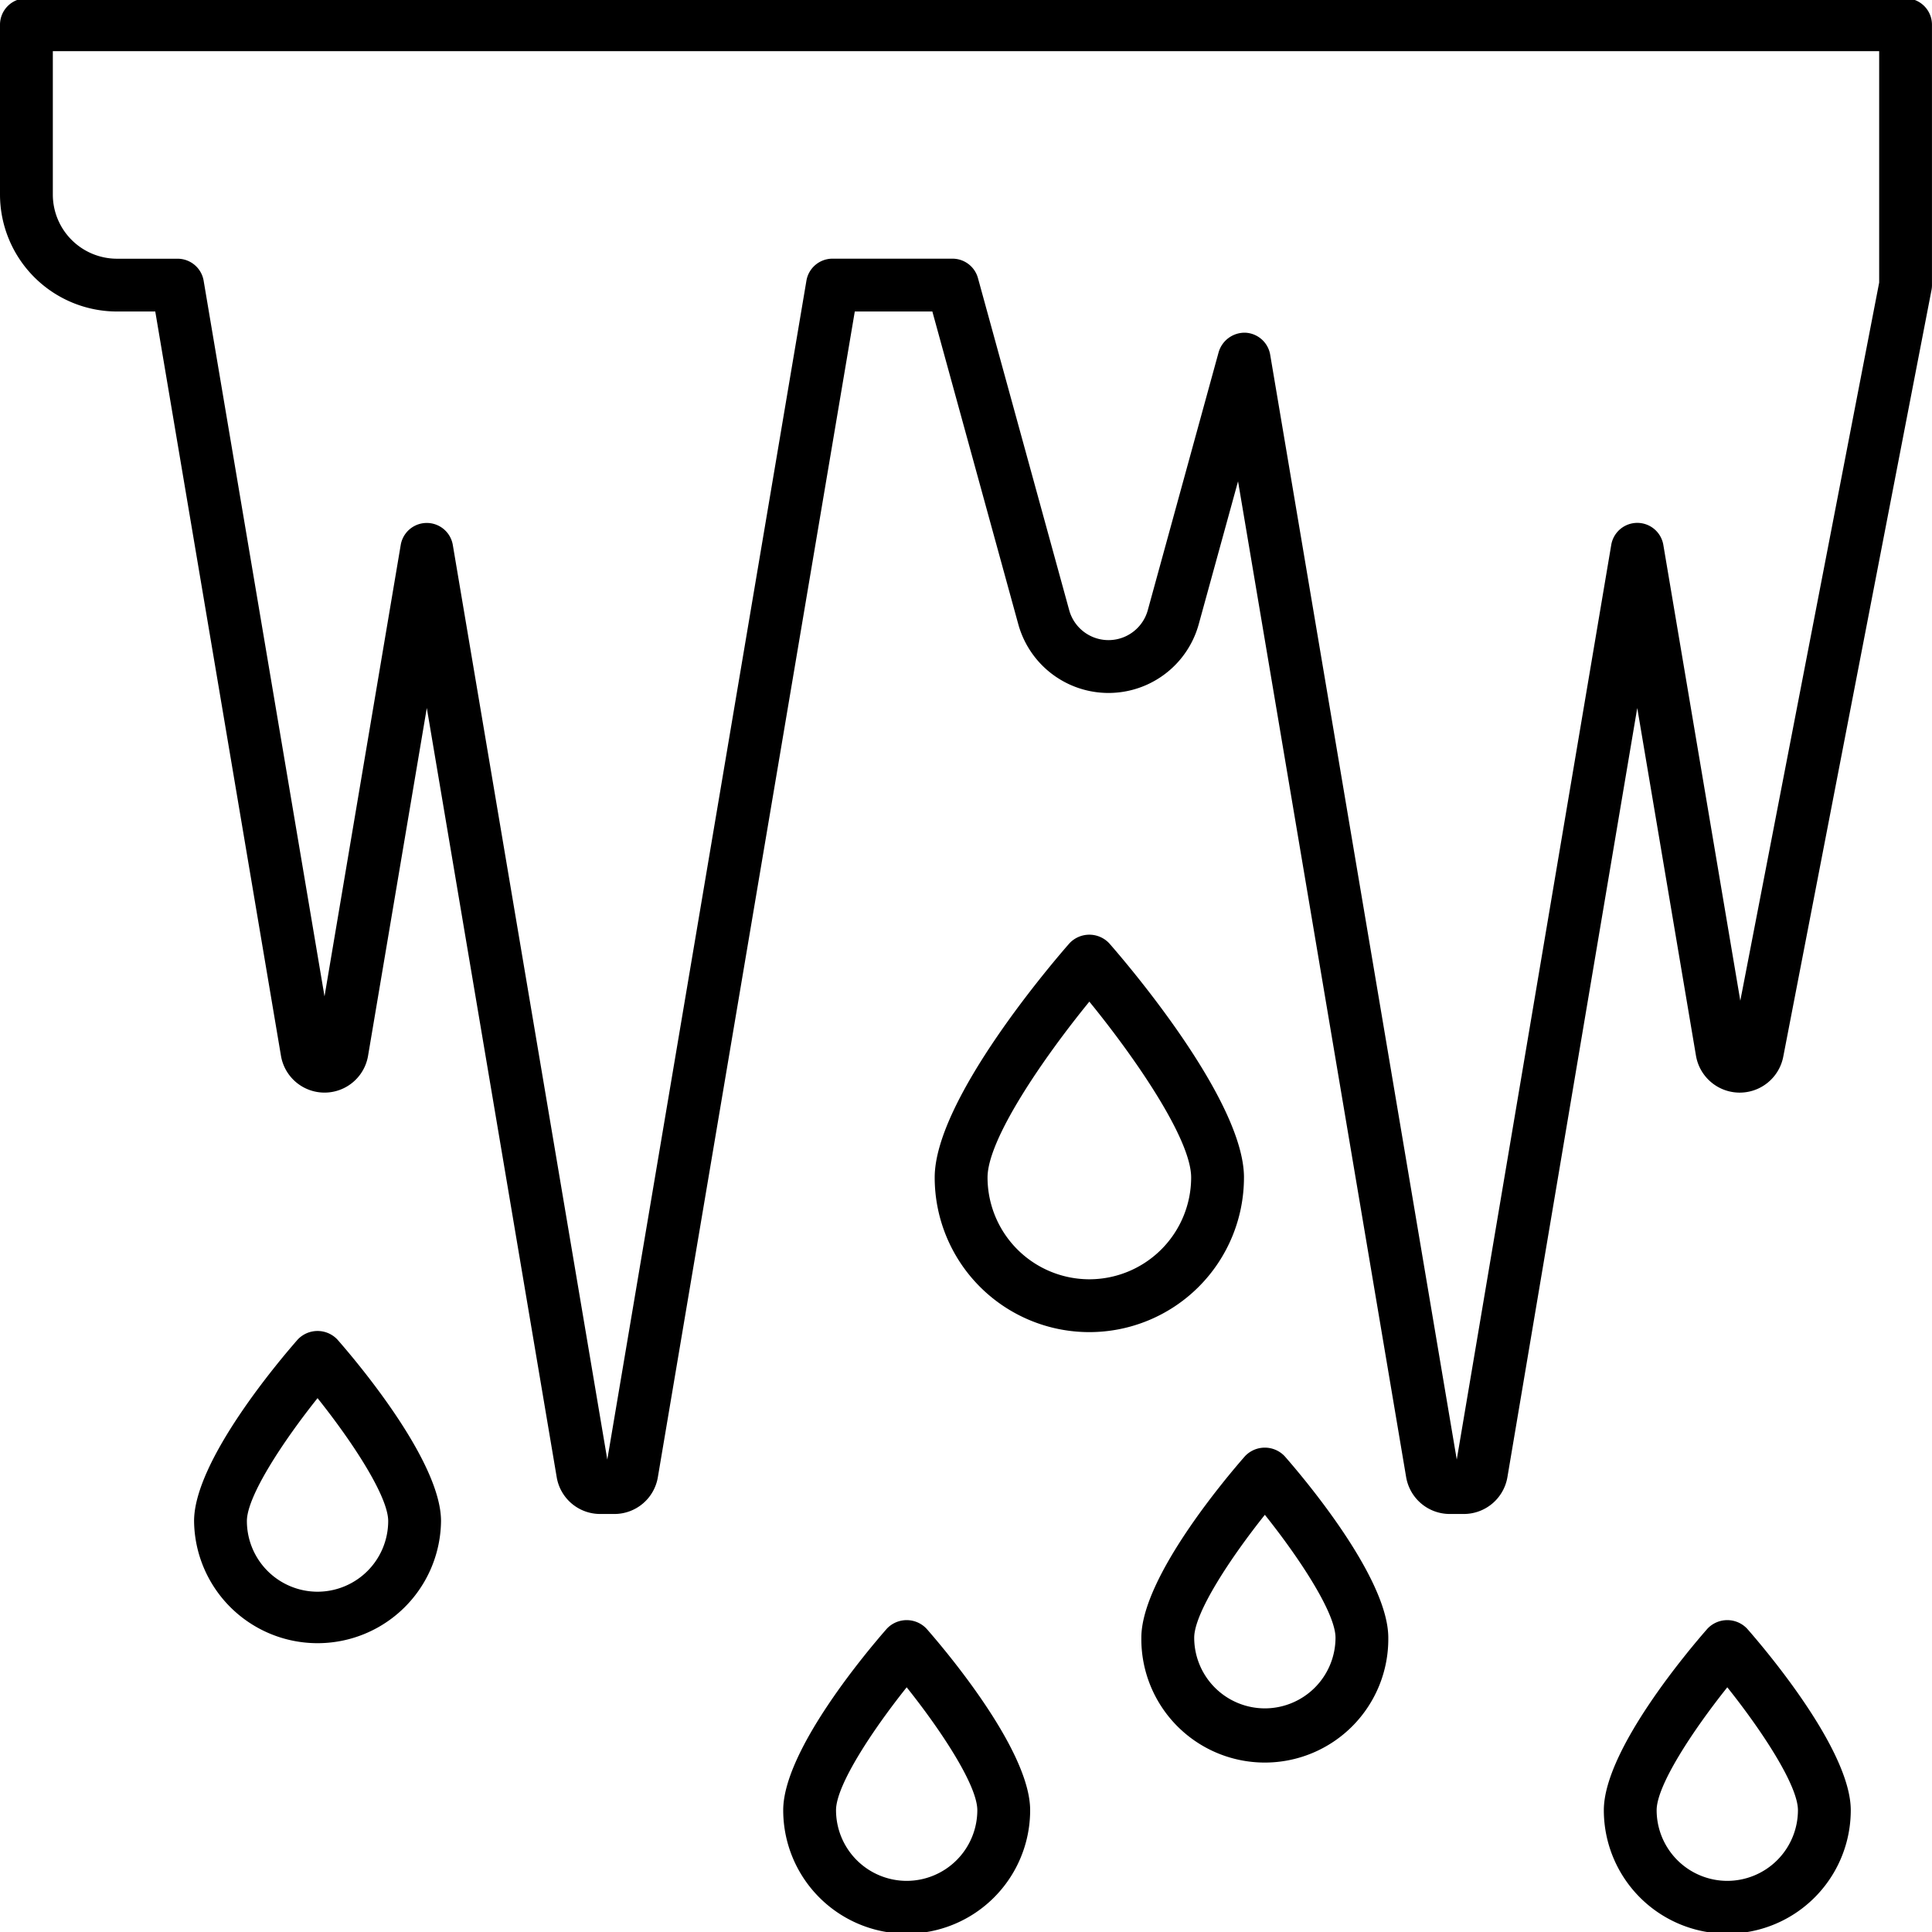 <svg id="Layer_1" height="512" viewBox="0 0 128 128" width="512" xmlns="http://www.w3.org/2000/svg" data-name="Layer 1"><path d="m126.25-.112h-124.5a1.75 1.75 0 0 0 -1.75 1.75v11.25a7.759 7.759 0 0 0 7.75 7.75h2.537l8.328 49.312a2.926 2.926 0 0 0 5.77 0l3.892-23.044 8.606 50.961a2.918 2.918 0 0 0 2.885 2.438h.932a2.918 2.918 0 0 0 2.885-2.439l13.047-77.228h5.139l5.688 20.7a6.2 6.2 0 0 0 11.965 0l2.6-9.449 11.135 65.965a2.931 2.931 0 0 0 2.9 2.451h.913a2.931 2.931 0 0 0 2.9-2.451l8.6-50.948 3.89 23.033a2.939 2.939 0 0 0 5.784.067l9.82-50.786a1.724 1.724 0 0 0 .032-.332v-17.25a1.75 1.75 0 0 0 -1.748-1.75zm-1.75 18.832-9.2 47.58-5.1-30.2a1.75 1.75 0 0 0 -3.451 0l-10.235 60.6-12.361-73.2a1.751 1.751 0 0 0 -1.638-1.457 1.793 1.793 0 0 0 -1.775 1.284l-4.692 17.083a2.7 2.7 0 0 1 -5.215 0l-6.041-21.986a1.75 1.75 0 0 0 -1.692-1.286h-7.948a1.75 1.75 0 0 0 -1.725 1.462l-13.192 78.1-10.235-60.595a1.75 1.75 0 0 0 -3.451 0l-5.049 29.908-8.008-47.413a1.75 1.75 0 0 0 -1.726-1.459h-4.016a4.254 4.254 0 0 1 -4.25-4.25v-9.5h121z"/><path d="m82.417 78.011c0-5.2-8.017-14.477-8.931-15.518a1.807 1.807 0 0 0 -2.629 0c-.914 1.041-8.931 10.315-8.931 15.518a10.245 10.245 0 0 0 20.49 0zm-10.245 6.745a6.752 6.752 0 0 1 -6.745-6.745c0-2.546 3.724-7.947 6.745-11.65 3.021 3.7 6.745 9.1 6.745 11.65a6.752 6.752 0 0 1 -6.745 6.745z"/><path d="m58.755 107.905c-1.146 1.306-6.865 8.02-6.865 12.026a8.18 8.18 0 1 0 16.36 0c0-4.007-5.72-10.721-6.866-12.026a1.807 1.807 0 0 0 -2.629 0zm1.314 16.707a4.686 4.686 0 0 1 -4.68-4.681c0-1.657 2.43-5.324 4.681-8.143 2.25 2.816 4.68 6.482 4.68 8.143a4.686 4.686 0 0 1 -4.681 4.681z"/><path d="m82.483 96.477c-1.146 1.306-6.866 8.02-6.866 12.026a8.181 8.181 0 1 0 16.361 0c0-4.007-5.72-10.721-6.866-12.026a1.807 1.807 0 0 0 -2.629 0zm1.317 16.707a4.686 4.686 0 0 1 -4.681-4.681c0-1.657 2.431-5.324 4.681-8.143 2.251 2.816 4.681 6.482 4.681 8.143a4.686 4.686 0 0 1 -4.681 4.681z"/><path d="m113.123 107.905c-1.146 1.306-6.865 8.02-6.865 12.026a8.18 8.18 0 1 0 16.36 0c0-4.007-5.72-10.721-6.866-12.026a1.807 1.807 0 0 0 -2.629 0zm1.314 16.707a4.686 4.686 0 0 1 -4.68-4.681c0-1.657 2.43-5.324 4.681-8.143 2.25 2.816 4.68 6.482 4.68 8.143a4.686 4.686 0 0 1 -4.681 4.681z"/><path d="m19.724 88.748c-1.146 1.306-6.866 8.02-6.866 12.027a8.181 8.181 0 0 0 16.361 0c0-4.008-5.72-10.722-6.866-12.027a1.807 1.807 0 0 0 -2.629 0zm1.314 16.707a4.686 4.686 0 0 1 -4.681-4.68c0-1.657 2.431-5.325 4.681-8.144 2.251 2.816 4.681 6.482 4.681 8.144a4.686 4.686 0 0 1 -4.681 4.68z"/></svg>